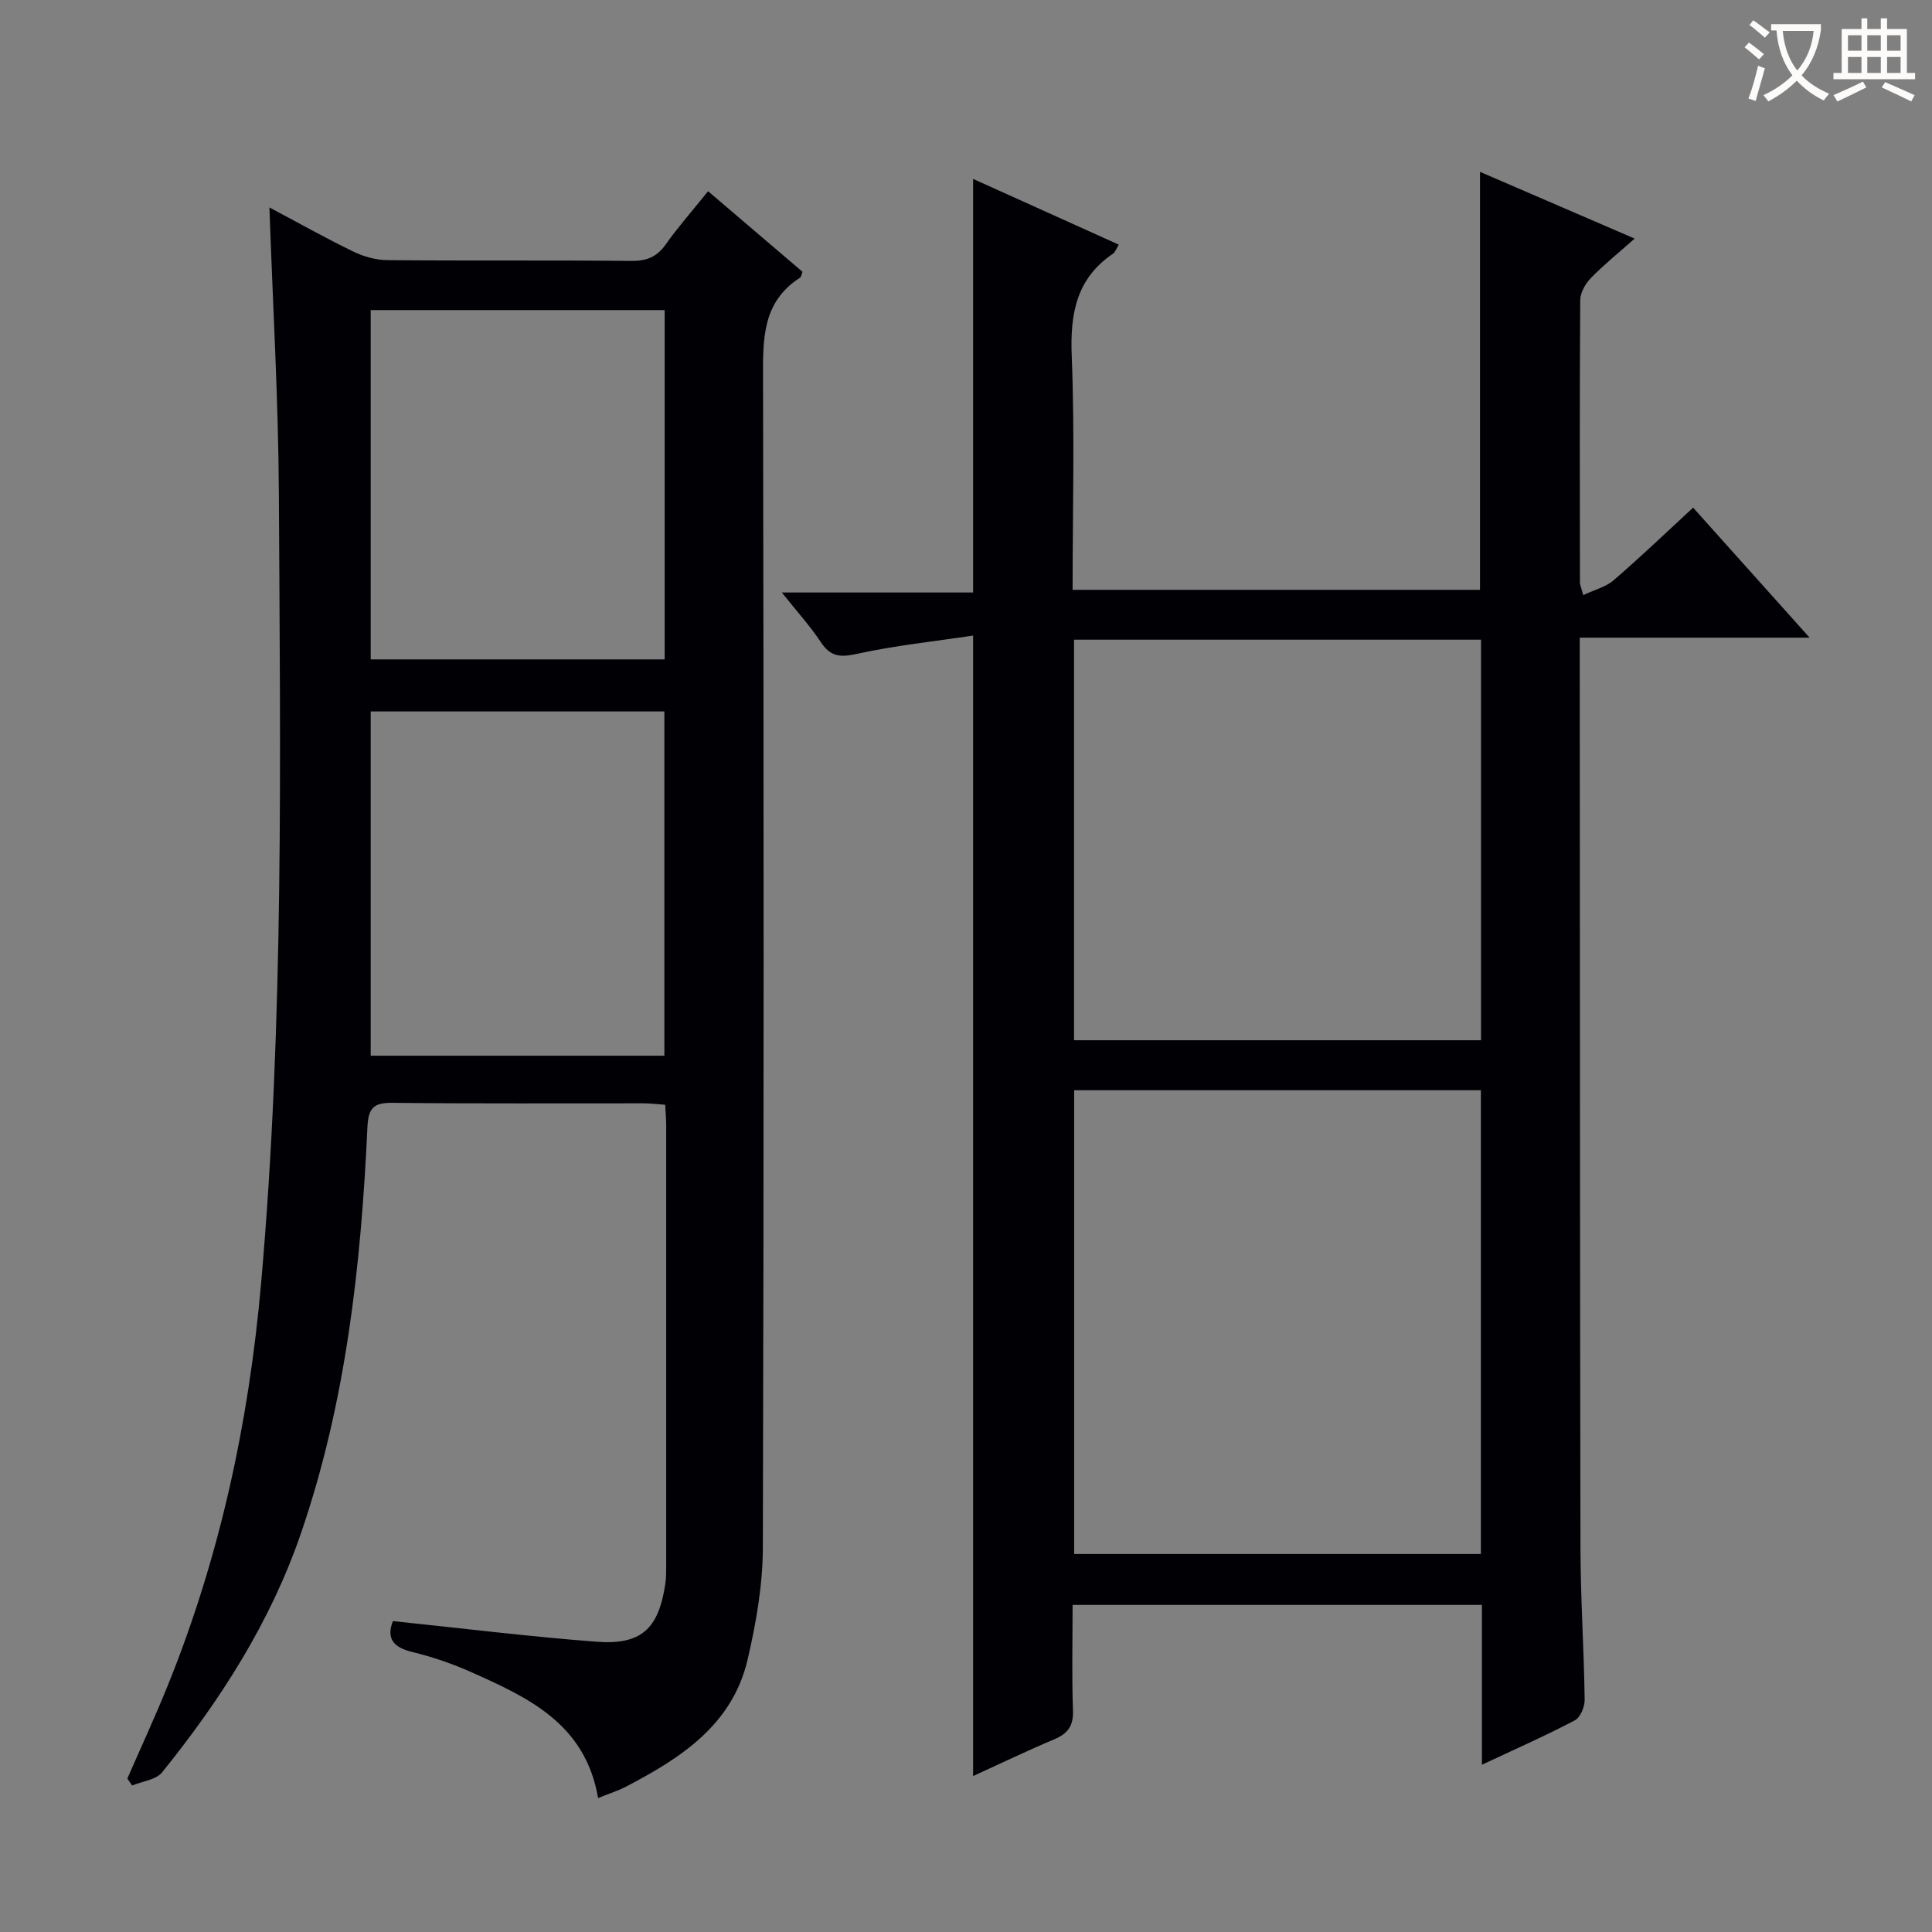 <svg enable-background="new 0 0 400 400" viewBox="0 0 400 400" xmlns="http://www.w3.org/2000/svg"><rect x="0" y="0" width="400" height="400" fill="#808080" stroke="none"/><path d="m306.81 365.37c0-11.59 0-22.21 0-33.09-28.26 0-56.17 0-84.74 0 0 7.34-.18 14.61.08 21.87.11 3.2-1.08 4.78-3.89 5.96-5.62 2.37-11.12 5.02-16.79 7.6 0-78.58 0-156.65 0-236.12-7.95 1.19-16.11 2.04-24.07 3.79-3.48.77-5.48.57-7.47-2.45-2.16-3.27-4.84-6.21-8.06-10.26h39.6c0-28.77 0-56.87 0-85.63 9.9 4.47 19.87 8.97 30.16 13.61-.52.84-.72 1.54-1.18 1.86-7.63 5.17-8.91 12.46-8.56 21.2.64 15.96.18 31.97.18 48.41h84.35c0-28.7 0-57.27 0-86.54 10.51 4.54 20.95 9.04 32.02 13.82-3.27 2.9-6.33 5.36-9.06 8.16-1.14 1.16-2.19 3.02-2.21 4.57-.14 19.5-.08 38.99-.06 58.49 0 .46.23.93.68 2.59 2.3-1.09 4.65-1.66 6.29-3.07 5.54-4.77 10.82-9.84 16.46-15.04 7.87 8.78 15.6 17.41 24.12 26.92-16.34 0-31.67 0-47.59 0v5.99c.04 60.82.03 121.65.15 182.47.02 10.48.72 20.95.87 31.43.02 1.45-.89 3.67-2.04 4.27-6 3.16-12.21 5.9-19.24 9.19zm-.21-43.63c0-32.12 0-63.97 0-96.02-28.24 0-56.14 0-84.21 0v96.02zm-84.23-189.3v82.93h84.26c0-27.86 0-55.27 0-82.93-28.2 0-56.09 0-84.26 0z" fill="#010105"/><path d="m123.83 372.27c-2.64-15.39-14.45-20.8-26.26-26.07-3.92-1.75-8.05-3.16-12.23-4.18-3.95-.96-5.37-2.81-4-6.39 14.09 1.46 28.08 3.2 42.12 4.27 9.33.71 12.88-2.65 14.28-11.94.2-1.31.18-2.66.19-3.99.01-30.32.01-60.64 0-90.97 0-1.31-.13-2.62-.21-4.27-1.61-.11-3.07-.3-4.52-.3-17.33-.02-34.65.09-51.98-.1-3.91-.04-4.96 1.1-5.15 5.05-1.32 28.61-4.43 56.98-13.82 84.25-6.3 18.28-16.61 34.35-28.68 49.3-1.26 1.57-4.1 1.86-6.21 2.74-.33-.48-.66-.96-.99-1.44 2.75-6.32 5.65-12.58 8.24-18.96 10.9-26.84 16.91-54.77 19.45-83.61 4.79-54.31 3.96-108.74 3.68-163.14-.1-19.76-1.27-39.52-1.96-59.57 5.69 3.02 11.45 6.26 17.38 9.14 2.14 1.04 4.69 1.75 7.06 1.77 16.83.15 33.65-.01 50.48.16 3.16.03 5.27-.8 7.11-3.39 2.59-3.65 5.57-7.03 8.79-11.04 6.63 5.66 13.13 11.2 19.55 16.68-.24.62-.27 1.06-.49 1.21-7.94 5.07-7.7 12.86-7.68 21.04.15 80.64.18 161.27-.04 241.91-.02 7.72-1.39 15.56-3.14 23.11-3.16 13.62-13.91 20.49-25.35 26.45-1.61.81-3.35 1.36-5.62 2.28zm-47.08-235.75h60.86c0-24.32 0-48.23 0-72.32-20.41 0-40.5 0-60.86 0zm60.8 82.05c0-24.17 0-47.75 0-71.27-20.47 0-40.56 0-60.8 0v71.27z" fill="#010105"/><g fill="#fcfbfa"><path d="m362.1 8.8c1.1.8 2.1 1.6 3.1 2.4l-1 1.1c-1.3-1.1-2.3-2-3-2.5zm1.9 4.8c.5.2.9.4 1.4.5-.6 2.3-1.3 4.5-1.9 6.8l-1.5-.5c.8-2.1 1.4-4.3 2-6.8zm-1-9.4c1.3.9 2.4 1.8 3.4 2.5l-1 1.1c-1.4-1.2-2.4-2.1-3.2-2.6zm3.7 2.2v-1.4h10.3v1.2c-.5 3.6-1.8 6.8-4 9.4 1.5 1.6 3.4 2.8 5.7 3.8-.3.4-.7.8-1.1 1.4-2.3-1.1-4.1-2.5-5.6-4.1-1.6 1.6-3.6 3.1-5.9 4.3-.3-.5-.7-.9-1-1.3 2.4-1.1 4.4-2.5 6-4.1-1.9-2.5-3-5.6-3.3-9.3h-1.1zm8.8 0h-6.4c.3 3.3 1.3 6 3 8.2 2-2.3 3.1-5.1 3.4-8.2z"/><path d="m385.3 3.8h1.3v2.2h2.8v-2.2h1.3v2.2h4.1v9.1h1.7v1.3h-16.9v-1.3h1.7v-9.1h4.1v-2.2zm.4 13.1.7 1.2c-1.8.9-3.8 1.9-6 2.9-.2-.4-.5-.8-.8-1.3 2.3-1 4.3-1.9 6.1-2.8zm-3.1-6.4h2.8v-3.2h-2.8zm0 4.6h2.8v-3.3h-2.8zm4-4.6h2.8v-3.2h-2.8zm0 4.6h2.8v-3.3h-2.8zm3.7 1.9c2.1.9 4.1 1.8 6.1 2.7l-.7 1.3c-2.2-1.1-4.2-2-6.1-2.9zm3.2-9.7h-2.8v3.2h2.8zm-2.8 7.8h2.8v-3.3h-2.8z"/></g></svg>